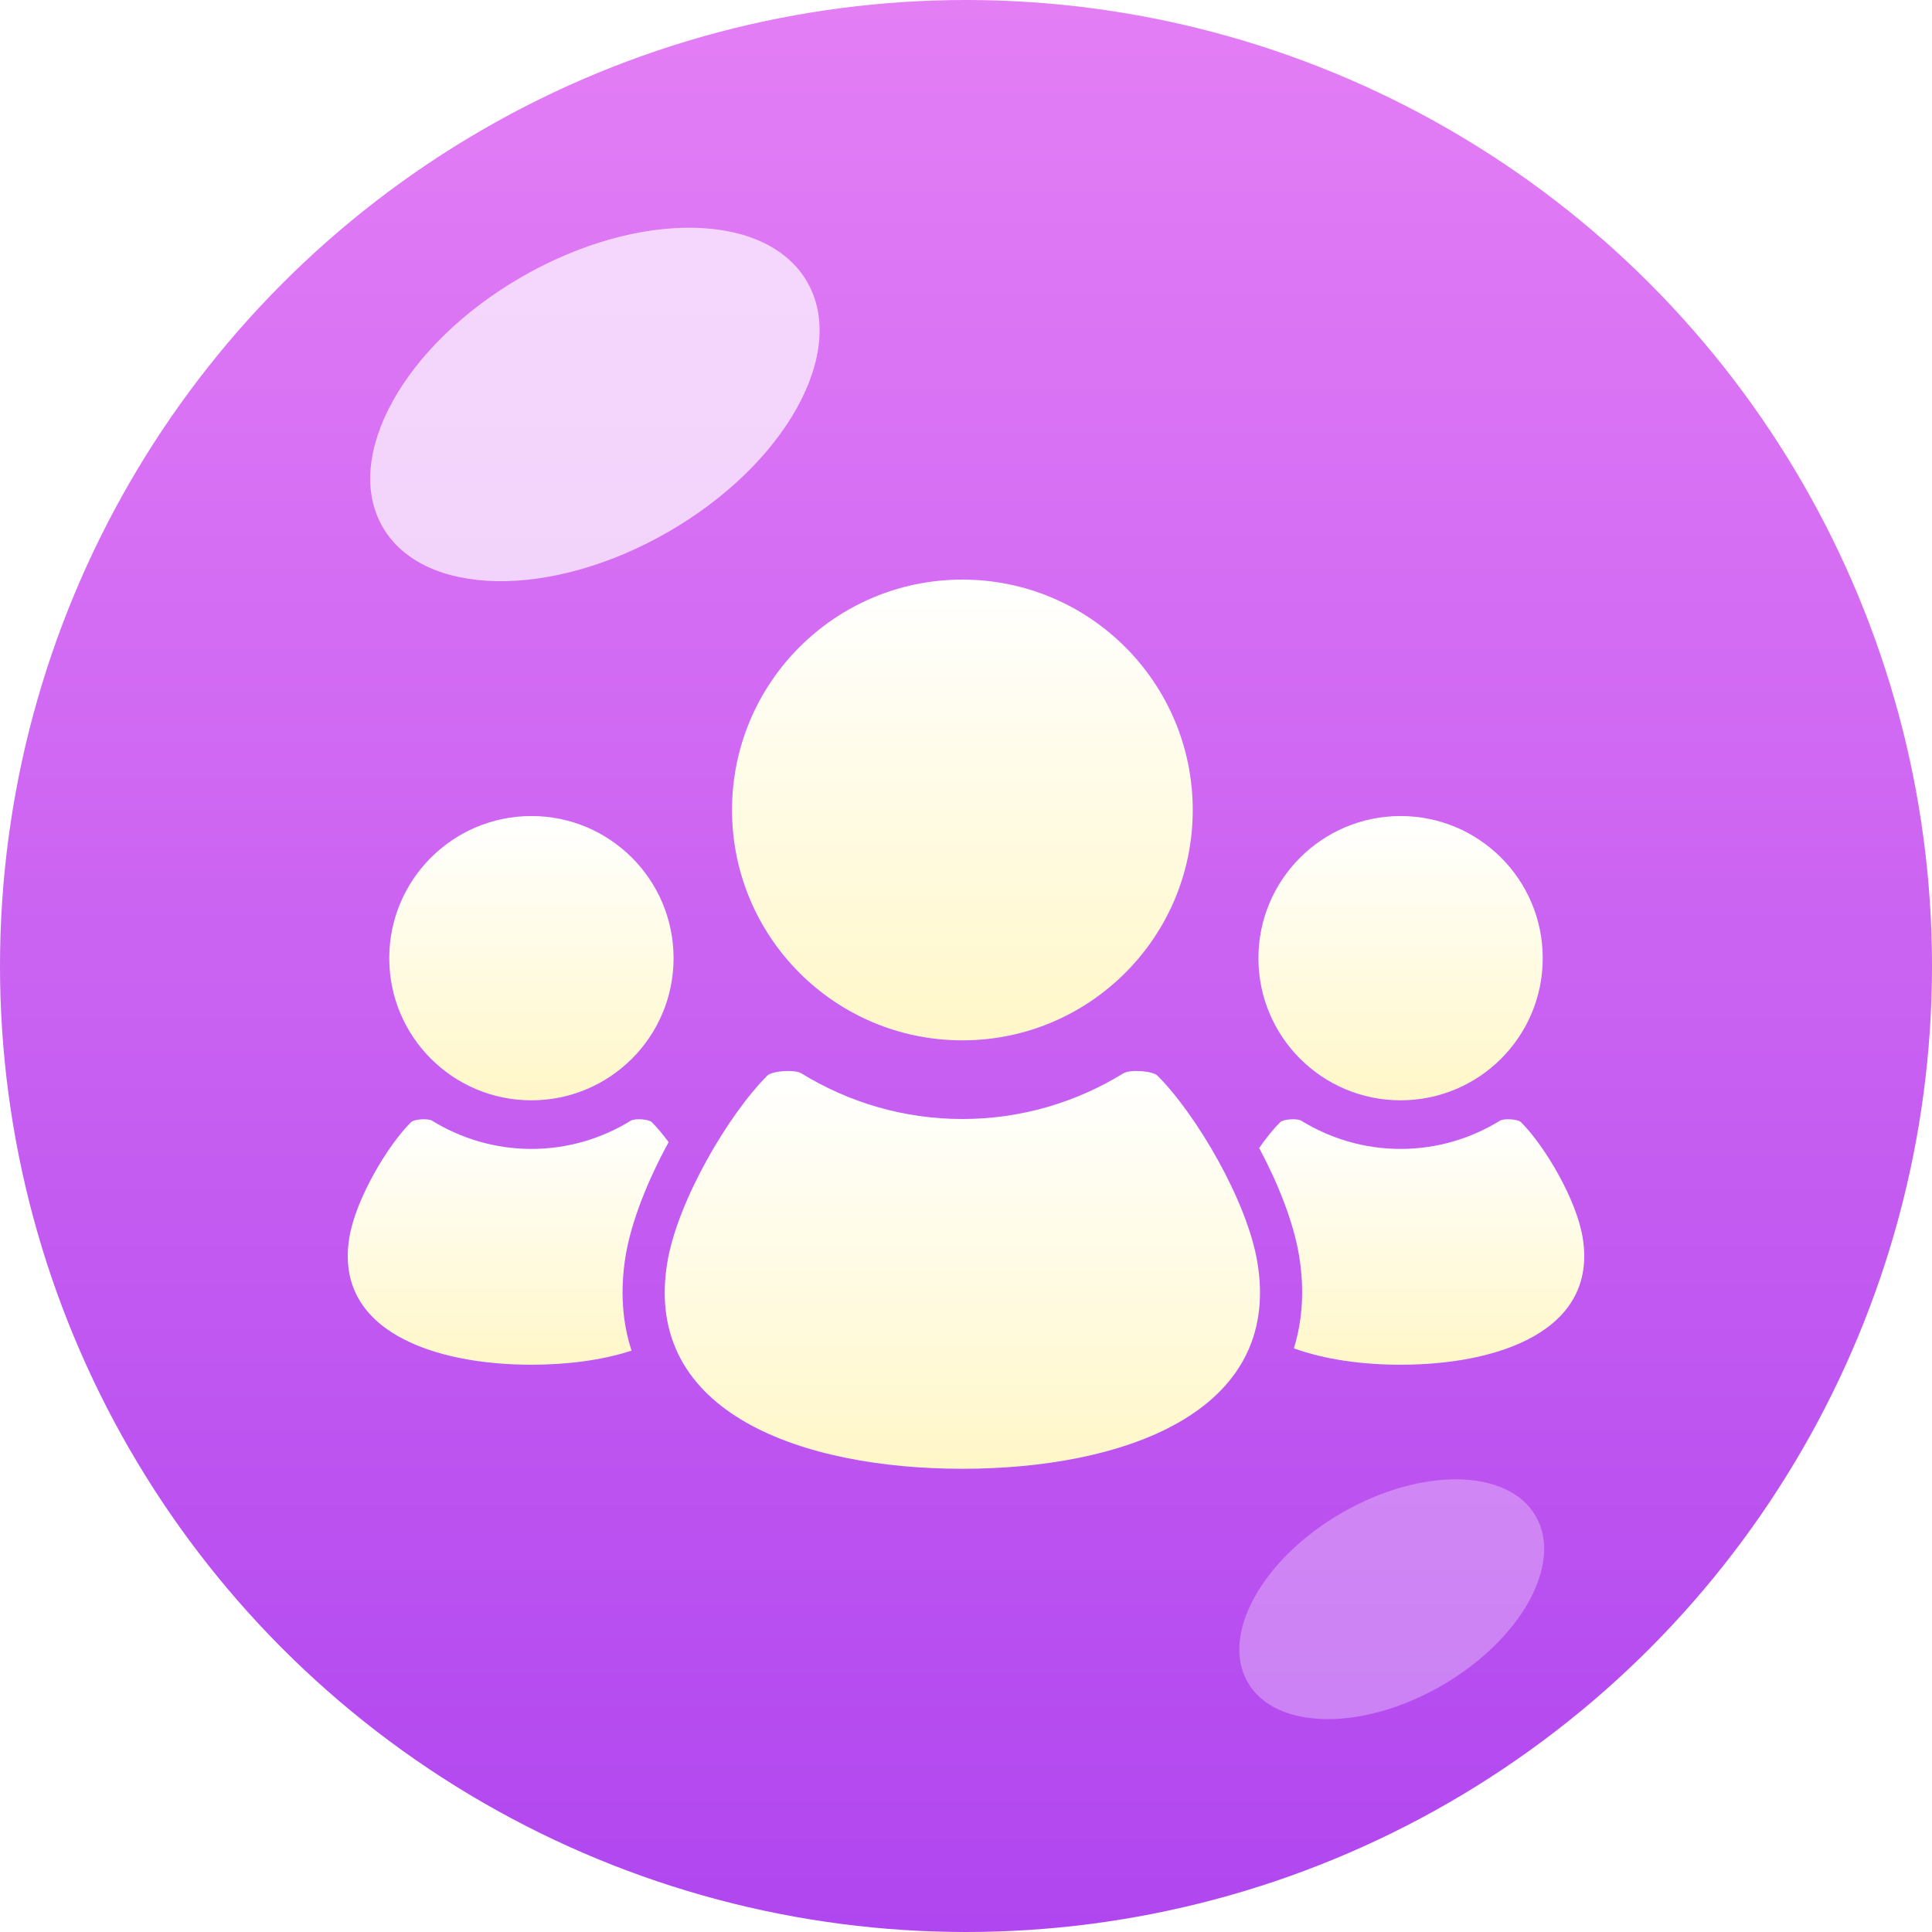 <svg width="50" height="50" viewBox="0 0 50 50" fill="none" xmlns="http://www.w3.org/2000/svg">
<g filter="url(#filter0_i_26_169)">
<circle cx="25" cy="25" r="25" fill="url(#paint0_linear_26_169)"/>
</g>
<ellipse cx="15.396" cy="10.467" rx="6.343" ry="3.806" transform="rotate(-30 15.396 10.467)" fill="white" fill-opacity="0.7"/>
<ellipse cx="36.018" cy="41.388" rx="4.303" ry="2.582" transform="rotate(-30 36.018 41.388)" fill="white" fill-opacity="0.3"/>
<g filter="url(#filter1_d_26_169)">
<path d="M36.247 27.476C38.279 27.476 39.926 25.83 39.926 23.798C39.926 21.766 38.279 20.119 36.247 20.119C34.216 20.119 32.568 21.766 32.568 23.798C32.568 25.83 34.216 27.476 36.247 27.476Z" fill="url(#paint1_linear_26_169)"/>
<path d="M40.958 31.022C40.794 30.037 39.98 28.658 39.363 28.042C39.282 27.96 38.919 27.941 38.821 28.002C38.072 28.463 37.191 28.734 36.247 28.734C35.303 28.734 34.423 28.463 33.673 28.002C33.575 27.941 33.212 27.96 33.131 28.042C32.959 28.214 32.771 28.444 32.588 28.71C33.084 29.643 33.477 30.635 33.619 31.489C33.761 32.346 33.715 33.156 33.485 33.895C34.3 34.19 35.277 34.319 36.247 34.319C38.775 34.319 41.363 33.443 40.958 31.022Z" fill="url(#paint2_linear_26_169)"/>
<path d="M24.906 25.924C28.198 25.924 30.868 23.255 30.868 19.962C30.868 16.67 28.198 14 24.906 14C21.613 14 18.945 16.67 18.945 19.962C18.945 23.255 21.613 25.924 24.906 25.924Z" fill="url(#paint3_linear_26_169)"/>
<path d="M29.954 26.837C29.825 26.709 29.237 26.676 29.077 26.775C27.862 27.523 26.436 27.96 24.905 27.96C23.376 27.96 21.949 27.523 20.734 26.775C20.574 26.676 19.987 26.709 19.858 26.837C18.856 27.838 17.537 30.074 17.271 31.668C16.616 35.595 20.811 37.012 24.905 37.012C29.001 37.012 33.195 35.595 32.541 31.668C32.275 30.074 30.955 27.838 29.954 26.837Z" fill="url(#paint4_linear_26_169)"/>
<path d="M13.753 27.476C15.785 27.476 17.432 25.83 17.432 23.798C17.432 21.766 15.785 20.119 13.753 20.119C11.721 20.119 10.074 21.766 10.074 23.798C10.074 25.83 11.721 27.476 13.753 27.476Z" fill="url(#paint5_linear_26_169)"/>
<path d="M16.193 31.489C16.344 30.592 16.77 29.536 17.304 28.559C17.155 28.356 17.006 28.179 16.869 28.042C16.788 27.96 16.425 27.941 16.327 28.002C15.578 28.463 14.697 28.734 13.753 28.734C12.809 28.734 11.928 28.463 11.179 28.002C11.081 27.941 10.718 27.96 10.637 28.042C10.019 28.658 9.206 30.037 9.042 31.022C8.638 33.443 11.225 34.319 13.753 34.319C14.655 34.319 15.567 34.208 16.344 33.954C16.099 33.2 16.047 32.371 16.193 31.489Z" fill="url(#paint6_linear_26_169)"/>
</g>
<defs>
<filter id="filter0_i_26_169" x="0" y="0" width="50" height="50" filterUnits="userSpaceOnUse" color-interpolation-filters="sRGB">
<feFlood flood-opacity="0" result="BackgroundImageFix"/>
<feBlend mode="normal" in="SourceGraphic" in2="BackgroundImageFix" result="shape"/>
<feColorMatrix in="SourceAlpha" type="matrix" values="0 0 0 0 0 0 0 0 0 0 0 0 0 0 0 0 0 0 127 0" result="hardAlpha"/>
<feOffset/>
<feGaussianBlur stdDeviation="2.5"/>
<feComposite in2="hardAlpha" operator="arithmetic" k2="-1" k3="1"/>
<feColorMatrix type="matrix" values="0 0 0 0 0.944 0 0 0 0 0.608 0 0 0 0 1 0 0 0 1 0"/>
<feBlend mode="normal" in2="shape" result="effect1_innerShadow_26_169"/>
</filter>
<filter id="filter1_d_26_169" x="9" y="14" width="32" height="24.012" filterUnits="userSpaceOnUse" color-interpolation-filters="sRGB">
<feFlood flood-opacity="0" result="BackgroundImageFix"/>
<feColorMatrix in="SourceAlpha" type="matrix" values="0 0 0 0 0 0 0 0 0 0 0 0 0 0 0 0 0 0 127 0" result="hardAlpha"/>
<feOffset dy="1"/>
<feComposite in2="hardAlpha" operator="out"/>
<feColorMatrix type="matrix" values="0 0 0 0 0 0 0 0 0 0 0 0 0 0 0 0 0 0 0.15 0"/>
<feBlend mode="normal" in2="BackgroundImageFix" result="effect1_dropShadow_26_169"/>
<feBlend mode="normal" in="SourceGraphic" in2="effect1_dropShadow_26_169" result="shape"/>
</filter>
<linearGradient id="paint0_linear_26_169" x1="25" y1="0" x2="25" y2="50" gradientUnits="userSpaceOnUse">
<stop stop-color="#E47EF5"/>
<stop offset="1" stop-color="#B046EF"/>
</linearGradient>
<linearGradient id="paint1_linear_26_169" x1="36.247" y1="20.119" x2="36.247" y2="27.476" gradientUnits="userSpaceOnUse">
<stop stop-color="white"/>
<stop offset="1" stop-color="#FFF7C8"/>
</linearGradient>
<linearGradient id="paint2_linear_26_169" x1="36.794" y1="27.966" x2="36.794" y2="34.319" gradientUnits="userSpaceOnUse">
<stop stop-color="white"/>
<stop offset="1" stop-color="#FFF7C8"/>
</linearGradient>
<linearGradient id="paint3_linear_26_169" x1="24.906" y1="14" x2="24.906" y2="25.924" gradientUnits="userSpaceOnUse">
<stop stop-color="white"/>
<stop offset="1" stop-color="#FFF7C8"/>
</linearGradient>
<linearGradient id="paint4_linear_26_169" x1="24.906" y1="26.717" x2="24.906" y2="37.012" gradientUnits="userSpaceOnUse">
<stop stop-color="white"/>
<stop offset="1" stop-color="#FFF7C8"/>
</linearGradient>
<linearGradient id="paint5_linear_26_169" x1="13.753" y1="20.119" x2="13.753" y2="27.476" gradientUnits="userSpaceOnUse">
<stop stop-color="white"/>
<stop offset="1" stop-color="#FFF7C8"/>
</linearGradient>
<linearGradient id="paint6_linear_26_169" x1="13.152" y1="27.966" x2="13.152" y2="34.319" gradientUnits="userSpaceOnUse">
<stop stop-color="white"/>
<stop offset="1" stop-color="#FFF7C8"/>
</linearGradient>
</defs>
</svg>

